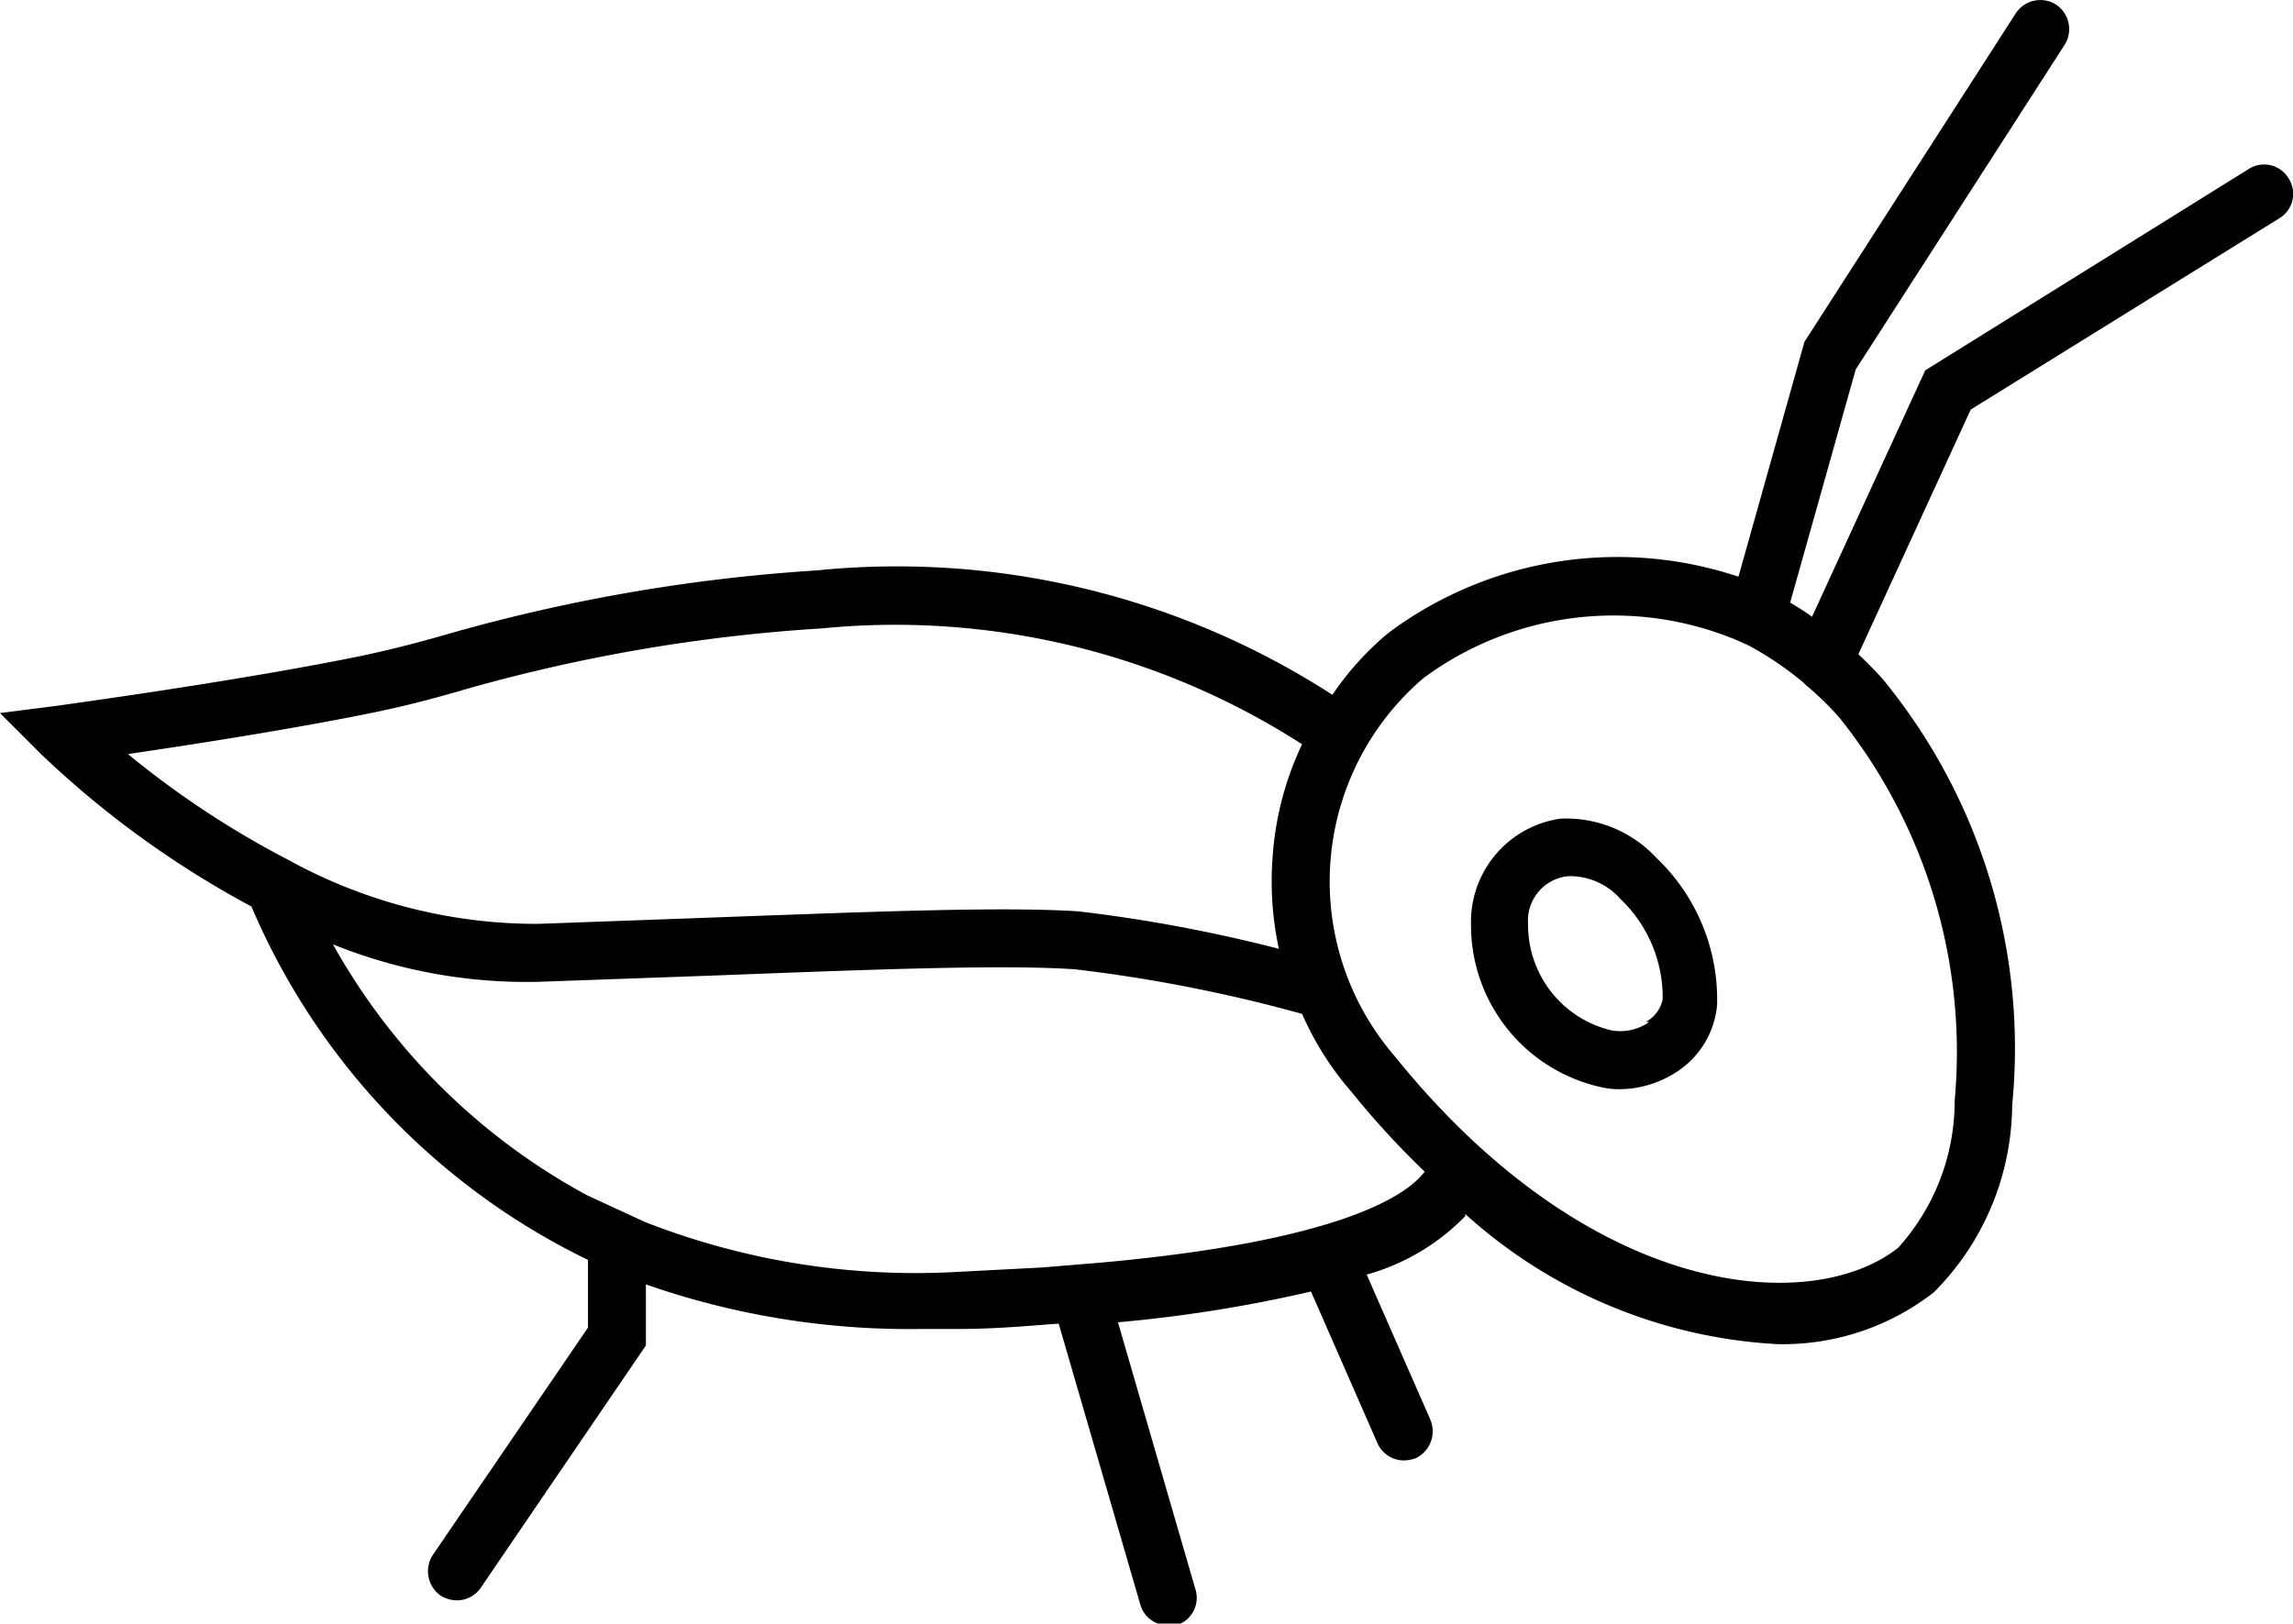 <svg xmlns="http://www.w3.org/2000/svg" viewBox="0 0 51.44 36.43"><title>dashAsset 2</title><g id="Layer_2" data-name="Layer 2"><g id="Layer_2-2" data-name="Layer 2"><path d="M35,18.37h0a2.34,2.34,0,0,0-2,2.39,3.72,3.72,0,0,0,2.9,3.63,1.75,1.75,0,0,0,.46.05A2.38,2.38,0,0,0,37.69,24a2,2,0,0,0,.83-1.44,4.39,4.39,0,0,0-1.36-3.31A2.76,2.76,0,0,0,35,18.37Zm2,4.56a1.13,1.13,0,0,1-.85.19,2.43,2.43,0,0,1-1.87-2.39,1,1,0,0,1,.9-1.07,1.51,1.51,0,0,1,1.17.51,3.05,3.05,0,0,1,.95,2.25A.74.74,0,0,1,36.92,22.93Z"/><path d="M51.34,4a.64.64,0,0,0-.89-.21L43.19,8.31l-2.54,5.53c-.16-.12-.33-.22-.49-.32l1.47-5.23L46.32,1a.66.66,0,0,0-.2-.9.66.66,0,0,0-.9.2L40.48,7.67,39,12.94a8.59,8.59,0,0,0-7.77,1.2l-.13.1a6.73,6.73,0,0,0-1.21,1.35A18,18,0,0,0,18.31,12.8a39.1,39.1,0,0,0-8.17,1.4c-.62.18-1.21.34-2,.51-2.82.58-6.77,1.11-6.81,1.12L0,16l.93.93a21.58,21.58,0,0,0,4.71,3.41h0a15.61,15.61,0,0,0,7.55,7.93v1.52l-3.48,5.1a.67.67,0,0,0,.17.91.72.72,0,0,0,.37.11.65.65,0,0,0,.54-.29l3.7-5.43V28.82a17.89,17.89,0,0,0,6.18,1l.85,0c.8,0,1.55-.07,2.23-.12L25.58,36a.64.64,0,0,0,.62.47.57.57,0,0,0,.18,0,.64.64,0,0,0,.44-.8l-1.74-6a31.54,31.54,0,0,0,4.33-.69l1.49,3.4a.65.65,0,0,0,.59.39.86.86,0,0,0,.27-.05.67.67,0,0,0,.33-.86l-1.43-3.26a4.94,4.94,0,0,0,2.21-1.31l0-.05a11.34,11.34,0,0,0,7,2.92A5.51,5.51,0,0,0,43.38,29a6,6,0,0,0,1.76-4.2,13.05,13.05,0,0,0-2.91-9.57c-.18-.2-.36-.38-.54-.55l2.52-5.49,6.92-4.29A.64.64,0,0,0,51.34,4ZM2.87,16.92c1.43-.21,3.69-.56,5.5-.93.87-.18,1.51-.36,2.13-.54a37.71,37.71,0,0,1,7.94-1.35,16.87,16.87,0,0,1,10.77,2.6,7,7,0,0,0-.66,2.52,7.16,7.16,0,0,0,.14,2.07,33.86,33.86,0,0,0-4.49-.84c-1.7-.11-4.46,0-8.28.14l-3.84.14a11.54,11.54,0,0,1-5.62-1.44A20.6,20.6,0,0,1,2.87,16.92ZM24.71,28.33l-1.33.11-1.91.1a16.66,16.66,0,0,1-7-1.12l-1.3-.6a14.33,14.33,0,0,1-5.7-5.63,11.6,11.6,0,0,0,4.62.84L16,21.89c3.64-.14,6.51-.25,8.12-.14a33.93,33.93,0,0,1,5.09,1,6.81,6.81,0,0,0,1.1,1.74,19.38,19.38,0,0,0,1.65,1.8C31.64,26.72,30.35,27.82,24.71,28.33ZM43.85,24.7A4.91,4.91,0,0,1,42.58,28c-1.93,1.52-6.86,1.2-11.3-4.31a6,6,0,0,1,.66-8.48A7.18,7.18,0,0,1,39,14.38l.24.11a7.38,7.38,0,0,1,1.21.82l.06.06a6.57,6.57,0,0,1,.76.74A12,12,0,0,1,43.85,24.7Z"/></g></g></svg>